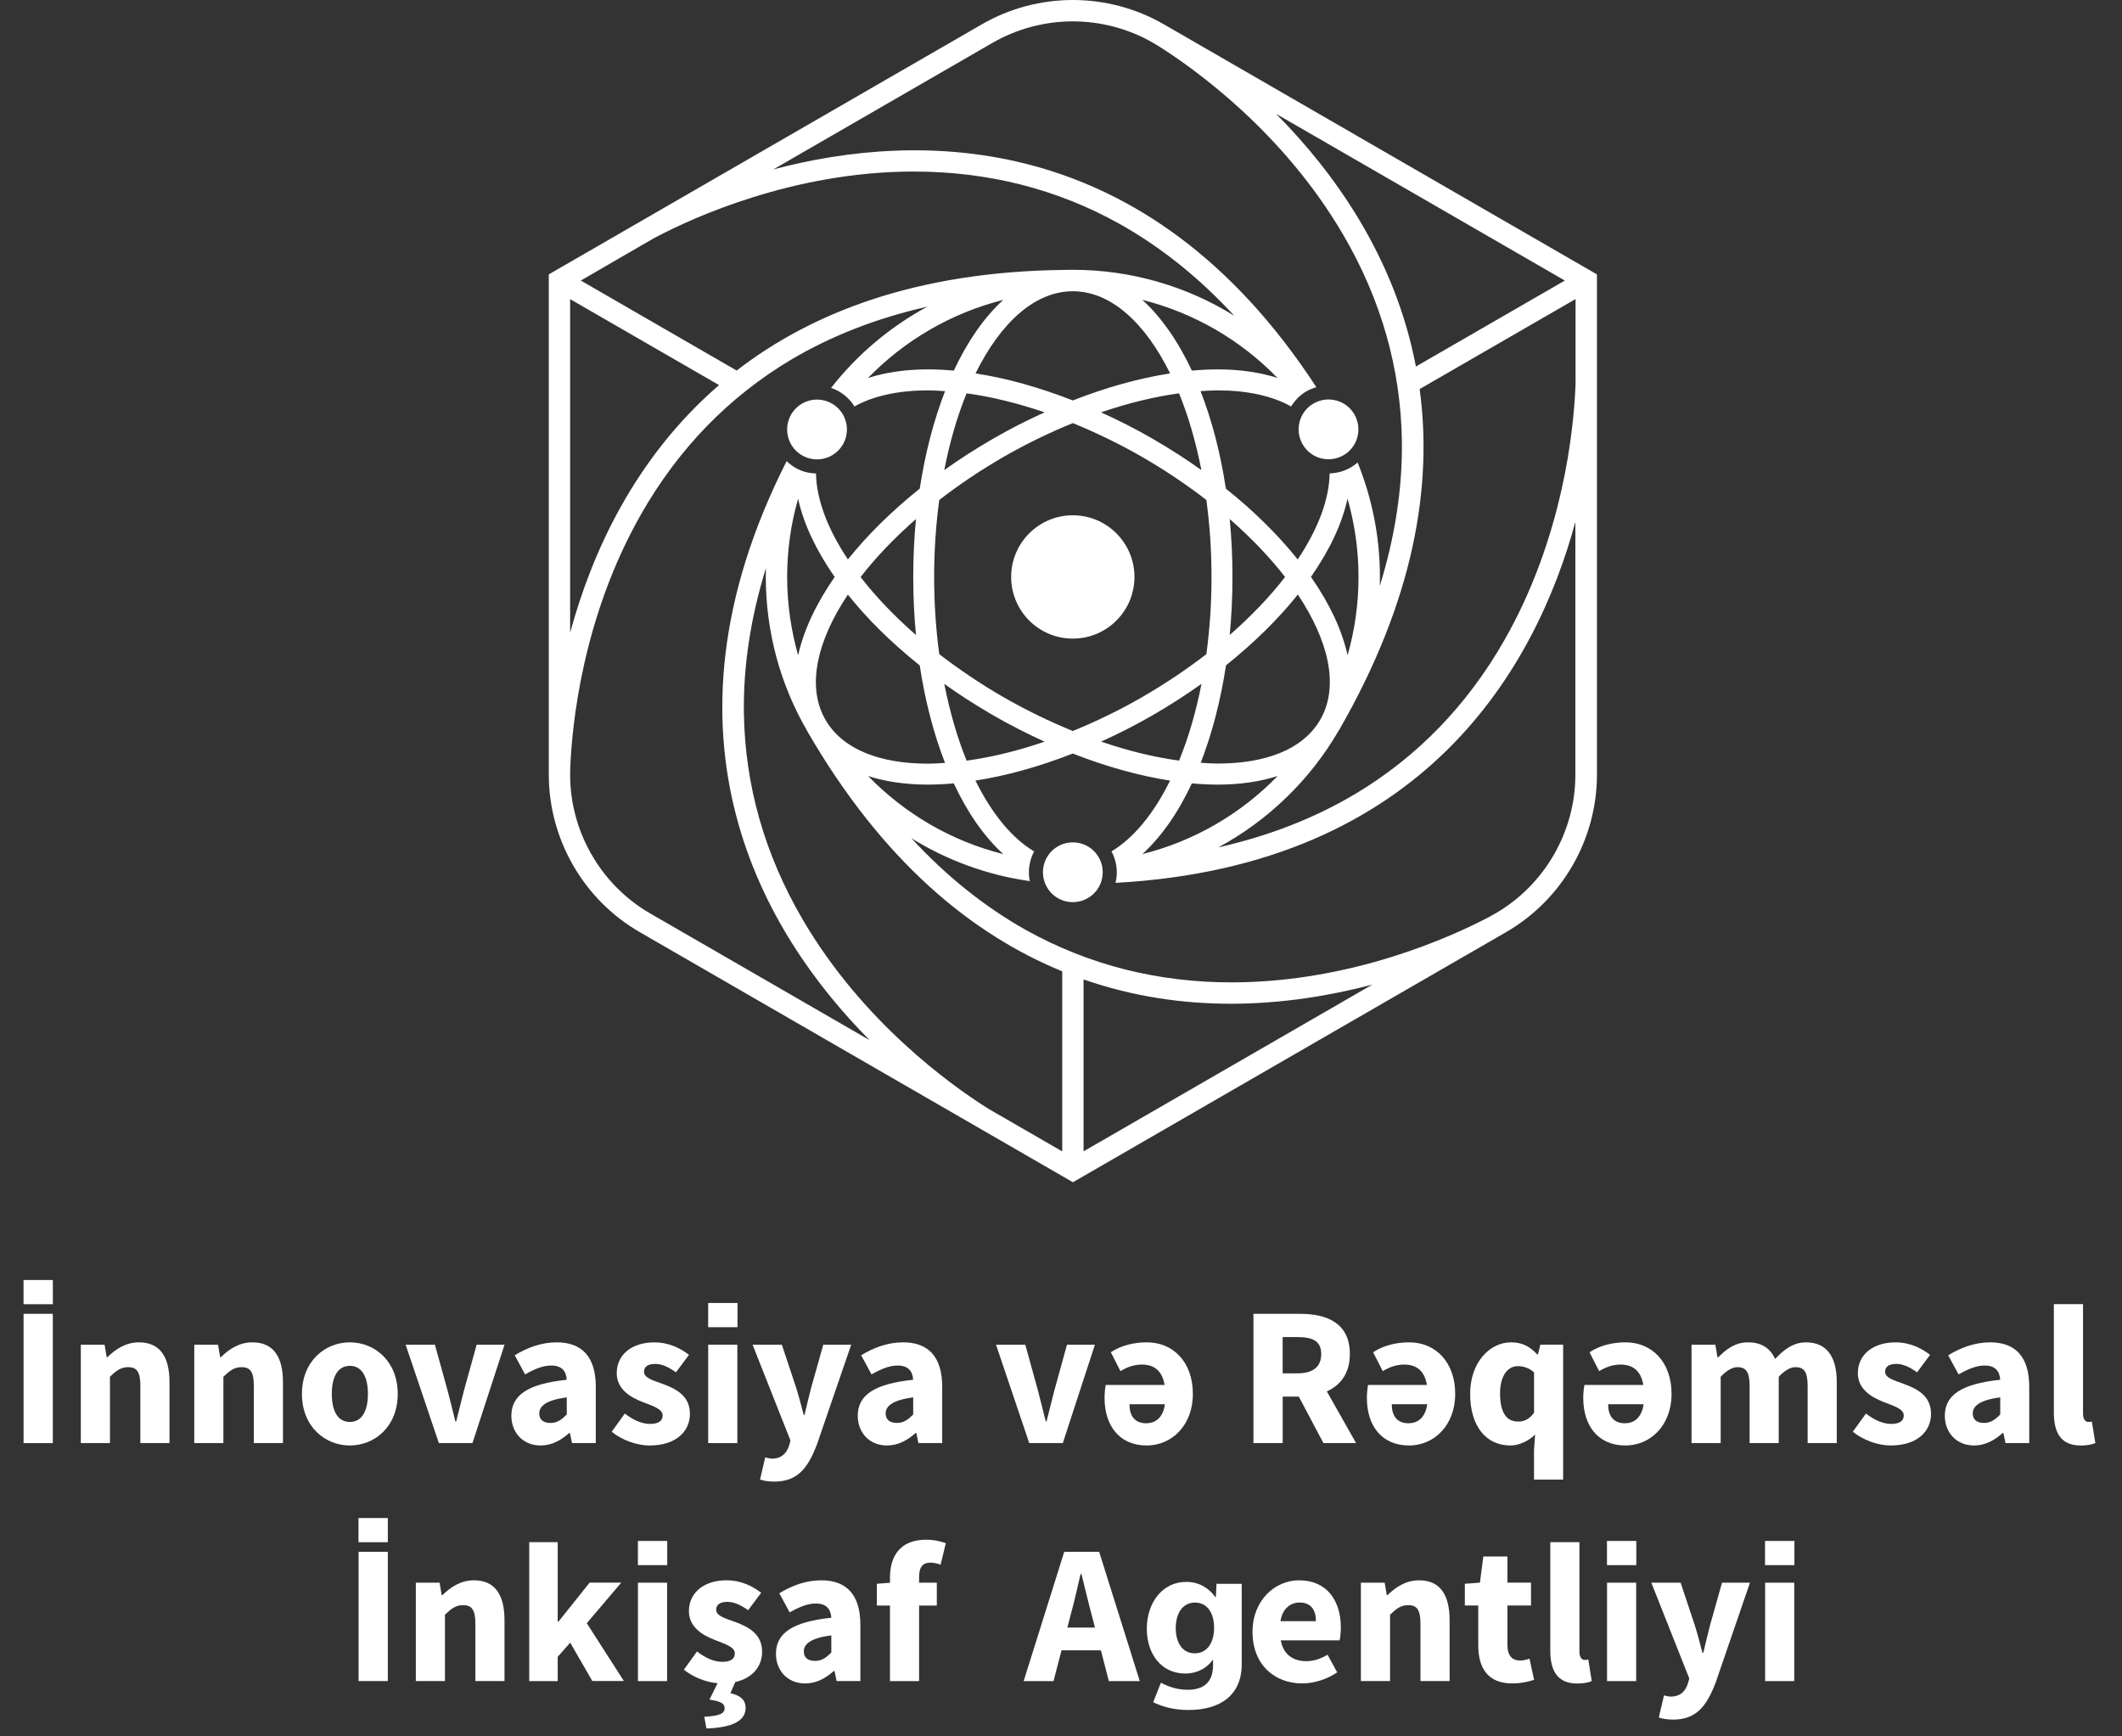 <svg width="55" height="45" viewBox="0 0 55 45" fill="none" xmlns="http://www.w3.org/2000/svg">
<rect x="0" y="0" width="55" height="45" fill="#333333" stroke="none"/>
<path d="M27.806 16.55C27.365 16.55 26.966 16.372 26.676 16.082C26.388 15.793 26.208 15.393 26.208 14.952C26.208 14.511 26.387 14.112 26.676 13.822C26.965 13.534 27.365 13.354 27.806 13.354C28.248 13.354 28.646 13.532 28.936 13.822C29.225 14.111 29.404 14.511 29.404 14.952C29.404 15.393 29.226 15.792 28.936 16.082C28.648 16.372 28.248 16.55 27.806 16.55ZM21.564 11.801C21.749 11.694 21.874 11.522 21.925 11.331C21.976 11.139 21.954 10.928 21.848 10.743C21.741 10.557 21.569 10.434 21.377 10.382C21.186 10.331 20.975 10.352 20.789 10.459C20.604 10.566 20.48 10.738 20.428 10.93C20.377 11.121 20.399 11.332 20.505 11.518C20.612 11.703 20.784 11.828 20.976 11.879C21.167 11.93 21.378 11.908 21.564 11.801ZM33.763 11.515C33.869 11.701 34.041 11.825 34.233 11.876C34.425 11.927 34.636 11.905 34.821 11.799C35.007 11.692 35.131 11.52 35.182 11.328C35.233 11.137 35.211 10.926 35.105 10.74C34.998 10.555 34.826 10.43 34.634 10.379C34.443 10.328 34.232 10.35 34.046 10.457C33.861 10.563 33.736 10.736 33.685 10.927C33.634 11.119 33.656 11.33 33.763 11.515ZM27.419 21.934C27.234 22.041 27.109 22.213 27.058 22.405C27.007 22.596 27.029 22.807 27.136 22.992C27.242 23.178 27.415 23.303 27.606 23.354C27.798 23.405 28.009 23.383 28.194 23.276C28.38 23.17 28.505 22.997 28.555 22.806C28.606 22.614 28.585 22.403 28.478 22.218C28.371 22.032 28.199 21.907 28.008 21.857C27.816 21.806 27.605 21.828 27.419 21.934ZM41.391 7.111V13.593V20.076C41.391 20.915 41.165 21.726 40.758 22.431C40.351 23.137 39.761 23.738 39.035 24.158L33.422 27.398L27.809 30.639L22.195 27.398L16.58 24.156C15.854 23.737 15.264 23.136 14.857 22.43C14.45 21.724 14.224 20.913 14.224 20.074V13.592V7.111L19.837 3.87L25.451 0.629C26.177 0.21 26.992 0 27.808 0C28.622 0 29.437 0.21 30.164 0.629L35.778 3.87L41.391 7.111ZM33.074 2.95C33.82 3.7 34.59 4.625 35.242 5.718C35.894 6.811 36.427 8.073 36.699 9.499L38.629 8.385L40.559 7.271L36.817 5.11L33.074 2.95ZM20.045 4.39C21.919 3.894 24.337 3.619 26.838 4.31C29.337 5.001 31.919 6.66 34.119 10.035C34.075 10.048 34.032 10.061 33.988 10.08C33.946 10.097 33.903 10.117 33.862 10.14C33.777 10.19 33.702 10.248 33.635 10.315C33.57 10.382 33.513 10.456 33.464 10.534C33.217 10.395 32.931 10.291 32.611 10.222C32.292 10.152 31.939 10.117 31.561 10.117C31.489 10.117 31.417 10.12 31.341 10.123C31.268 10.127 31.192 10.132 31.117 10.137C31.263 10.51 31.392 10.909 31.502 11.332C31.612 11.754 31.703 12.199 31.773 12.663C32.141 12.957 32.481 13.258 32.791 13.565C33.103 13.872 33.384 14.185 33.635 14.498C33.898 14.105 34.102 13.716 34.243 13.341C34.382 12.966 34.457 12.606 34.463 12.268C34.556 12.265 34.648 12.252 34.739 12.228C34.83 12.204 34.918 12.166 35.004 12.118C35.037 12.098 35.07 12.078 35.1 12.056C35.13 12.034 35.16 12.011 35.188 11.986C35.374 12.445 35.518 12.924 35.616 13.421C35.715 13.917 35.766 14.43 35.766 14.955C35.766 14.993 35.766 15.032 35.764 15.071C35.763 15.11 35.763 15.149 35.762 15.187C35.961 14.546 36.109 13.909 36.204 13.281C36.3 12.653 36.344 12.033 36.335 11.421C36.321 10.488 36.186 9.573 35.932 8.681C35.677 7.788 35.304 6.919 34.811 6.078C34.034 4.749 33.073 3.677 32.193 2.865C31.311 2.053 30.511 1.5 30.054 1.211C30.04 1.201 29.886 1.109 29.886 1.109C29.244 0.74 28.525 0.554 27.806 0.554C27.087 0.554 26.368 0.74 25.727 1.109L22.885 2.75L20.045 4.39ZM21.361 18.593C21.37 18.609 21.38 18.624 21.388 18.64C21.396 18.656 21.406 18.672 21.415 18.687C21.639 19.057 21.991 19.334 22.439 19.517C22.888 19.7 23.434 19.791 24.05 19.791C24.122 19.791 24.195 19.788 24.27 19.785C24.344 19.781 24.419 19.776 24.494 19.771C24.349 19.398 24.219 18.999 24.11 18.576C23.999 18.154 23.909 17.709 23.838 17.245C23.471 16.951 23.13 16.649 22.82 16.343C22.508 16.036 22.227 15.723 21.976 15.41C21.578 16.006 21.314 16.59 21.204 17.132C21.095 17.673 21.14 18.171 21.361 18.593ZM21.634 14.953C21.393 14.608 21.192 14.262 21.032 13.923C20.873 13.583 20.756 13.249 20.686 12.924C20.594 13.246 20.522 13.577 20.475 13.917C20.427 14.255 20.402 14.602 20.402 14.953C20.402 15.305 20.428 15.65 20.476 15.99C20.525 16.328 20.595 16.66 20.687 16.983C20.758 16.659 20.874 16.325 21.033 15.985C21.192 15.644 21.393 15.299 21.634 14.953ZM23.67 14.953C23.67 14.696 23.676 14.442 23.688 14.192C23.7 13.941 23.718 13.695 23.741 13.452C23.461 13.697 23.201 13.946 22.96 14.197C22.72 14.448 22.502 14.701 22.306 14.955C22.502 15.208 22.72 15.461 22.96 15.712C23.201 15.963 23.461 16.212 23.741 16.457C23.718 16.214 23.7 15.967 23.688 15.717C23.676 15.465 23.67 15.21 23.67 14.953ZM22.501 20.112C22.973 20.597 23.511 21.019 24.099 21.361C24.688 21.703 25.328 21.966 26.005 22.135C25.759 21.912 25.528 21.644 25.312 21.338C25.098 21.031 24.899 20.683 24.721 20.302C24.606 20.312 24.493 20.32 24.381 20.325C24.27 20.33 24.16 20.334 24.05 20.334C23.761 20.334 23.487 20.314 23.228 20.277C22.97 20.239 22.728 20.185 22.501 20.112ZM25.054 19.713C25.372 19.669 25.7 19.608 26.039 19.525C26.377 19.443 26.722 19.341 27.075 19.221C26.851 19.119 26.627 19.011 26.404 18.897C26.18 18.783 25.959 18.663 25.739 18.536C25.516 18.407 25.299 18.274 25.088 18.139C24.877 18.004 24.672 17.865 24.475 17.724C24.546 18.087 24.631 18.436 24.728 18.77C24.824 19.101 24.933 19.417 25.054 19.713ZM27.806 18.945C28.103 18.823 28.403 18.69 28.702 18.544C29.002 18.399 29.302 18.24 29.603 18.067C29.902 17.893 30.192 17.713 30.47 17.527C30.747 17.34 31.013 17.149 31.268 16.953C31.311 16.635 31.344 16.309 31.367 15.975C31.39 15.642 31.401 15.301 31.401 14.955C31.401 14.608 31.389 14.267 31.367 13.934C31.344 13.6 31.311 13.274 31.268 12.957C31.014 12.76 30.747 12.569 30.47 12.382C30.192 12.195 29.904 12.015 29.603 11.842C29.303 11.669 29.002 11.51 28.702 11.365C28.403 11.219 28.103 11.086 27.806 10.965C27.509 11.086 27.21 11.219 26.91 11.365C26.611 11.51 26.31 11.669 26.009 11.842C25.71 12.016 25.42 12.196 25.143 12.382C24.865 12.569 24.6 12.76 24.345 12.957C24.301 13.274 24.269 13.6 24.246 13.934C24.223 14.267 24.212 14.608 24.212 14.955C24.212 15.301 24.224 15.642 24.246 15.975C24.269 16.309 24.301 16.635 24.345 16.953C24.598 17.149 24.865 17.34 25.143 17.527C25.42 17.714 25.709 17.895 26.009 18.067C26.31 18.24 26.611 18.399 26.91 18.544C27.211 18.69 27.509 18.823 27.806 18.945ZM30.892 9.604C31.007 9.595 31.12 9.586 31.231 9.581C31.343 9.576 31.453 9.573 31.562 9.573C31.852 9.573 32.126 9.592 32.384 9.63C32.642 9.667 32.885 9.722 33.112 9.795C32.64 9.31 32.102 8.888 31.514 8.546C30.924 8.204 30.284 7.941 29.608 7.771C29.854 7.994 30.084 8.262 30.3 8.569C30.515 8.876 30.712 9.222 30.892 9.604ZM30.56 10.194C30.242 10.237 29.913 10.299 29.575 10.382C29.238 10.464 28.891 10.566 28.538 10.686C28.763 10.788 28.987 10.896 29.21 11.009C29.433 11.123 29.655 11.243 29.875 11.371C30.098 11.499 30.315 11.633 30.526 11.767C30.737 11.903 30.942 12.041 31.139 12.183C31.067 11.819 30.983 11.47 30.886 11.137C30.79 10.805 30.68 10.489 30.56 10.194ZM27.806 7.548C27.315 7.548 26.847 7.752 26.421 8.119C25.994 8.487 25.61 9.019 25.285 9.677C25.687 9.739 26.102 9.83 26.524 9.947C26.945 10.065 27.375 10.208 27.806 10.378C28.238 10.209 28.667 10.065 29.089 9.947C29.511 9.83 29.925 9.74 30.328 9.677C30.003 9.019 29.619 8.487 29.192 8.119C28.767 7.752 28.299 7.548 27.806 7.548ZM26.003 7.772C25.327 7.942 24.686 8.205 24.098 8.547C23.508 8.889 22.97 9.31 22.498 9.796C22.725 9.723 22.968 9.667 23.227 9.63C23.487 9.592 23.762 9.573 24.052 9.573C24.161 9.573 24.271 9.575 24.383 9.581C24.494 9.586 24.608 9.595 24.722 9.604C24.9 9.224 25.098 8.877 25.312 8.57C25.527 8.262 25.759 7.996 26.003 7.772ZM24.474 12.183C24.672 12.041 24.877 11.903 25.087 11.767C25.298 11.632 25.515 11.499 25.738 11.371C25.959 11.243 26.18 11.123 26.402 11.009C26.625 10.896 26.85 10.789 27.074 10.686C26.721 10.565 26.376 10.464 26.037 10.382C25.7 10.299 25.371 10.236 25.053 10.194C24.933 10.489 24.823 10.805 24.726 11.137C24.63 11.47 24.545 11.819 24.474 12.183ZM28.54 19.22C28.893 19.341 29.238 19.442 29.576 19.524C29.915 19.606 30.243 19.669 30.561 19.712C30.681 19.416 30.791 19.101 30.888 18.769C30.985 18.436 31.07 18.086 31.142 17.722C30.943 17.864 30.738 18.002 30.528 18.138C30.317 18.274 30.1 18.406 29.877 18.535C29.658 18.662 29.434 18.782 29.213 18.896C28.987 19.011 28.764 19.118 28.54 19.22ZM29.61 22.134C30.287 21.965 30.928 21.701 31.516 21.36C32.105 21.018 32.644 20.597 33.115 20.111C32.889 20.183 32.646 20.239 32.387 20.277C32.127 20.314 31.852 20.334 31.562 20.334C31.453 20.334 31.343 20.331 31.231 20.325C31.12 20.32 31.006 20.312 30.892 20.302C30.713 20.683 30.516 21.03 30.301 21.337C30.085 21.643 29.855 21.911 29.61 22.134ZM34.203 18.68C34.211 18.666 34.22 18.651 34.228 18.635C34.237 18.621 34.245 18.605 34.254 18.59C34.475 18.169 34.52 17.67 34.41 17.128C34.3 16.588 34.035 16.003 33.639 15.408C33.388 15.722 33.107 16.034 32.795 16.34C32.484 16.647 32.143 16.949 31.777 17.242C31.706 17.705 31.616 18.15 31.505 18.573C31.395 18.995 31.266 19.395 31.121 19.769C31.196 19.774 31.271 19.779 31.345 19.782C31.419 19.786 31.493 19.788 31.565 19.788C32.182 19.788 32.731 19.697 33.181 19.513C33.628 19.33 33.978 19.052 34.203 18.68ZM31.944 14.953C31.944 15.21 31.938 15.465 31.926 15.716C31.914 15.967 31.896 16.213 31.873 16.456C32.153 16.211 32.413 15.962 32.653 15.711C32.893 15.46 33.112 15.207 33.308 14.953C33.112 14.7 32.893 14.447 32.653 14.196C32.413 13.945 32.153 13.696 31.873 13.451C31.896 13.694 31.914 13.941 31.926 14.191C31.938 14.442 31.944 14.695 31.944 14.953ZM34.928 16.982C35.02 16.659 35.091 16.328 35.139 15.989C35.187 15.65 35.211 15.304 35.211 14.952C35.211 14.601 35.186 14.255 35.138 13.916C35.089 13.577 35.019 13.245 34.926 12.923C34.856 13.246 34.74 13.581 34.581 13.92C34.422 14.26 34.22 14.605 33.978 14.951C34.22 15.296 34.421 15.642 34.581 15.981C34.74 16.323 34.856 16.658 34.928 16.982ZM15.055 7.271L17.074 8.437L19.094 9.603C20.069 8.849 21.239 8.208 22.643 7.748C24.047 7.29 25.683 7.015 27.593 6.995C27.628 6.994 27.663 6.994 27.698 6.993C27.733 6.993 27.769 6.992 27.805 6.992C28.573 6.992 29.314 7.101 30.018 7.305C30.72 7.508 31.383 7.806 31.991 8.183C31.534 7.689 31.057 7.241 30.56 6.844C30.062 6.446 29.546 6.097 29.01 5.798C28.205 5.349 27.355 5.011 26.467 4.785C25.578 4.56 24.651 4.446 23.689 4.446C23.678 4.446 23.666 4.446 23.655 4.446C23.644 4.446 23.632 4.446 23.621 4.446C22.081 4.454 20.673 4.75 19.529 5.108C18.385 5.464 17.507 5.881 17.028 6.132C17.014 6.141 16.971 6.161 16.964 6.165L16.009 6.717L15.055 7.271ZM14.778 16.394C15.056 15.373 15.47 14.243 16.091 13.132C16.712 12.022 17.539 10.928 18.637 9.98L16.707 8.866L14.777 7.752V12.073V16.394H14.778ZM22.54 26.957C21.175 25.582 19.726 23.627 19.075 21.116C18.424 18.606 18.568 15.541 20.389 11.95C20.458 12.017 20.533 12.074 20.616 12.123C20.698 12.17 20.787 12.209 20.881 12.233C20.926 12.245 20.971 12.253 21.016 12.259C21.061 12.265 21.105 12.269 21.15 12.27C21.155 12.607 21.232 12.967 21.371 13.342C21.51 13.717 21.715 14.105 21.977 14.498C22.228 14.184 22.509 13.872 22.821 13.565C23.133 13.258 23.472 12.957 23.839 12.663C23.91 12.2 24.001 11.755 24.111 11.332C24.221 10.91 24.35 10.51 24.495 10.137C24.42 10.132 24.345 10.127 24.271 10.123C24.197 10.12 24.123 10.117 24.052 10.117C23.672 10.117 23.32 10.152 23 10.222C22.68 10.291 22.394 10.395 22.147 10.534C22.077 10.42 21.988 10.321 21.886 10.24C21.783 10.158 21.667 10.095 21.541 10.053C21.879 9.621 22.26 9.226 22.678 8.873C23.096 8.521 23.551 8.209 24.036 7.947C23.38 8.096 22.754 8.285 22.162 8.517C21.569 8.748 21.009 9.021 20.482 9.335C19.682 9.813 18.957 10.389 18.311 11.054C17.665 11.721 17.099 12.48 16.617 13.325C15.855 14.662 15.407 16.031 15.144 17.2C14.881 18.369 14.804 19.338 14.781 19.878C14.779 19.895 14.777 20.074 14.777 20.074C14.777 20.815 14.976 21.53 15.336 22.152C15.695 22.776 16.215 23.305 16.856 23.675L19.697 25.315L22.54 26.957ZM27.53 25.172C26.368 24.696 25.206 23.988 24.088 22.973C22.97 21.958 21.897 20.636 20.914 18.933H20.915H20.916C20.577 18.348 20.31 17.715 20.128 17.048C19.947 16.381 19.849 15.68 19.849 14.955C19.849 14.916 19.849 14.877 19.851 14.838C19.852 14.799 19.852 14.761 19.853 14.722C19.654 15.363 19.506 16 19.411 16.628C19.315 17.256 19.271 17.876 19.281 18.489C19.296 19.421 19.43 20.336 19.685 21.229C19.939 22.121 20.313 22.99 20.805 23.831C21.582 25.16 22.543 26.232 23.424 27.044C24.305 27.857 25.105 28.409 25.561 28.698C25.576 28.708 25.588 28.715 25.597 28.721C25.607 28.727 25.616 28.732 25.622 28.737L26.577 29.288L27.532 29.84V27.507V25.172H27.53ZM35.569 25.517C35.032 25.659 34.451 25.782 33.837 25.871C33.222 25.959 32.573 26.013 31.902 26.013C31.293 26.013 30.664 25.969 30.026 25.868C29.387 25.768 28.737 25.61 28.085 25.383V27.61V29.838L31.828 27.677L35.569 25.517ZM40.836 13.512C40.328 15.383 39.358 17.614 37.51 19.434C35.662 21.254 32.936 22.66 28.913 22.88C28.947 22.742 28.956 22.6 28.937 22.462C28.919 22.323 28.877 22.189 28.809 22.064C29.099 21.89 29.374 21.644 29.628 21.335C29.883 21.026 30.118 20.654 30.327 20.23C29.924 20.168 29.51 20.077 29.088 19.959C28.666 19.842 28.237 19.698 27.805 19.529C27.373 19.697 26.944 19.842 26.522 19.959C26.101 20.077 25.686 20.166 25.283 20.23C25.493 20.655 25.728 21.027 25.983 21.337C26.238 21.646 26.513 21.892 26.804 22.065C26.741 22.181 26.699 22.309 26.68 22.439C26.661 22.568 26.664 22.703 26.691 22.835C26.133 22.756 25.595 22.62 25.081 22.432C24.567 22.244 24.077 22.006 23.619 21.721C24.076 22.215 24.553 22.663 25.051 23.06C25.548 23.458 26.064 23.807 26.6 24.107C27.415 24.56 28.276 24.901 29.175 25.128C30.076 25.353 31.015 25.465 31.988 25.459C33.527 25.45 34.936 25.154 36.08 24.797C37.224 24.44 38.102 24.023 38.581 23.772C38.595 23.764 38.753 23.676 38.753 23.676C39.394 23.307 39.914 22.776 40.273 22.154C40.633 21.53 40.832 20.816 40.832 20.076V16.795V13.512H40.836ZM40.836 7.751L38.816 8.917L36.796 10.083C36.965 11.327 36.932 12.689 36.612 14.164C36.292 15.639 35.683 17.23 34.701 18.932H34.7H34.699C34.329 19.57 33.874 20.152 33.348 20.661C32.823 21.172 32.228 21.609 31.578 21.961C32.234 21.812 32.859 21.623 33.452 21.391C34.045 21.159 34.605 20.887 35.131 20.573C35.932 20.095 36.657 19.52 37.303 18.854C37.949 18.187 38.515 17.428 38.996 16.583C39.759 15.245 40.206 13.877 40.469 12.708C40.733 11.539 40.81 10.569 40.833 10.03C40.834 10.013 40.836 9.966 40.837 9.958V8.855V7.751H40.836Z" fill="white"/>
<path d="M2.095 34.849H2.711L2.765 35.172H2.783C2.998 34.966 3.255 34.788 3.603 34.788C4.157 34.788 4.393 35.179 4.393 35.816V37.399H3.638V35.913C3.638 35.545 3.54 35.431 3.322 35.431C3.131 35.431 3.016 35.52 2.85 35.679V37.399H2.095V34.849Z" fill="white"/>
<path d="M5.035 34.849H5.651L5.706 35.172H5.724C5.938 34.966 6.195 34.788 6.543 34.788C7.097 34.788 7.334 35.179 7.334 35.816V37.399H6.579V35.913C6.579 35.545 6.48 35.431 6.262 35.431C6.072 35.431 5.957 35.52 5.79 35.679V37.399H5.035V34.849Z" fill="white"/>
<path d="M7.826 36.125C7.826 35.277 8.423 34.788 9.068 34.788C9.713 34.788 10.309 35.277 10.309 36.125C10.309 36.971 9.713 37.461 9.068 37.461C8.423 37.461 7.826 36.971 7.826 36.125ZM9.536 36.125C9.536 35.684 9.381 35.397 9.068 35.397C8.755 35.397 8.6 35.684 8.6 36.125C8.6 36.566 8.755 36.851 9.068 36.851C9.381 36.851 9.536 36.566 9.536 36.125Z" fill="white"/>
<path d="M10.514 34.85H11.273L11.605 36.053C11.671 36.307 11.738 36.57 11.803 36.837H11.824C11.889 36.57 11.956 36.307 12.021 36.053L12.354 34.85H13.077L12.246 37.399H11.375L10.514 34.85Z" fill="white"/>
<path d="M13.254 36.692C13.254 36.155 13.682 35.864 14.689 35.758C14.675 35.534 14.563 35.389 14.285 35.389C14.071 35.389 13.857 35.479 13.61 35.619L13.341 35.123C13.665 34.926 14.03 34.788 14.43 34.788C15.082 34.788 15.442 35.16 15.442 35.942V37.399H14.826L14.771 37.138H14.753C14.539 37.328 14.299 37.461 14.011 37.461C13.55 37.461 13.254 37.121 13.254 36.692ZM14.69 36.658V36.213C14.153 36.286 13.977 36.439 13.977 36.632C13.977 36.797 14.09 36.877 14.27 36.877C14.442 36.877 14.556 36.792 14.69 36.658Z" fill="white"/>
<path d="M15.855 37.105L16.194 36.634C16.426 36.809 16.639 36.902 16.853 36.902C17.077 36.902 17.175 36.816 17.175 36.683C17.175 36.514 16.923 36.439 16.66 36.336C16.347 36.215 15.985 36.008 15.985 35.587C15.985 35.112 16.37 34.789 16.959 34.789C17.35 34.789 17.641 34.947 17.858 35.112L17.52 35.565C17.338 35.433 17.16 35.347 16.983 35.347C16.787 35.347 16.692 35.423 16.692 35.55C16.692 35.713 16.93 35.775 17.195 35.872C17.517 35.992 17.882 36.172 17.882 36.639C17.882 37.101 17.518 37.461 16.835 37.461C16.497 37.461 16.113 37.316 15.855 37.105Z" fill="white"/>
<path d="M19.699 38.345L19.833 37.769C19.881 37.781 19.95 37.802 20.006 37.802C20.254 37.802 20.386 37.665 20.452 37.467L20.489 37.334L19.506 34.85H20.265L20.63 35.947C20.704 36.178 20.765 36.42 20.831 36.669H20.852C20.909 36.428 20.966 36.187 21.029 35.947L21.338 34.85H22.062L21.177 37.427C20.934 38.066 20.663 38.397 20.064 38.397C19.904 38.396 19.802 38.375 19.699 38.345Z" fill="white"/>
<path d="M22.232 36.692C22.232 36.155 22.66 35.864 23.668 35.758C23.653 35.534 23.541 35.389 23.264 35.389C23.049 35.389 22.836 35.479 22.589 35.619L22.32 35.123C22.643 34.926 23.008 34.788 23.408 34.788C24.06 34.788 24.421 35.16 24.421 35.942V37.399H23.805L23.75 37.138H23.732C23.517 37.328 23.277 37.461 22.99 37.461C22.528 37.461 22.232 37.121 22.232 36.692ZM23.669 36.658V36.213C23.132 36.286 22.956 36.439 22.956 36.632C22.956 36.797 23.069 36.877 23.248 36.877C23.42 36.877 23.534 36.792 23.669 36.658Z" fill="white"/>
<path d="M25.816 34.85H26.575L26.907 36.053C26.973 36.307 27.039 36.57 27.105 36.837H27.125C27.191 36.57 27.258 36.307 27.323 36.053L27.655 34.85H28.379L27.547 37.399H26.677L25.816 34.85Z" fill="white"/>
<path d="M28.629 36.228C28.629 36.092 28.646 35.954 28.66 35.892H30.185C30.126 35.531 29.917 35.364 29.6 35.364C29.403 35.364 29.22 35.424 29.041 35.534L28.791 35.045C29.066 34.86 29.409 34.788 29.728 34.788C30.401 34.788 30.918 35.292 30.918 36.124C30.918 36.95 30.361 37.461 29.723 37.461C29 37.461 28.629 36.932 28.629 36.228ZM30.194 36.392H29.274C29.274 36.682 29.403 36.885 29.706 36.885C29.955 36.885 30.144 36.736 30.194 36.392Z" fill="white"/>
<path d="M35.148 37.399L34.39 36.059C34.748 35.898 34.987 35.585 34.987 35.092C34.987 34.295 34.405 34.049 33.694 34.049H32.488V37.399H33.246V36.194H33.663L34.302 37.399H35.148ZM33.245 34.651H33.633C34.031 34.651 34.245 34.761 34.245 35.092C34.245 35.422 34.03 35.591 33.633 35.591H33.245V34.651Z" fill="white"/>
<path d="M35.428 36.228C35.428 36.092 35.445 35.954 35.459 35.892H36.984C36.925 35.531 36.717 35.364 36.399 35.364C36.202 35.364 36.019 35.424 35.84 35.534L35.59 35.045C35.865 34.86 36.209 34.788 36.527 34.788C37.2 34.788 37.717 35.292 37.717 36.124C37.717 36.95 37.16 37.461 36.523 37.461C35.797 37.461 35.428 36.932 35.428 36.228ZM36.993 36.392H36.073C36.073 36.682 36.202 36.885 36.505 36.885C36.753 36.885 36.942 36.736 36.993 36.392Z" fill="white"/>
<path d="M39.761 37.568L39.788 37.178C39.62 37.343 39.377 37.461 39.148 37.461C38.514 37.461 38.105 36.958 38.105 36.125C38.105 35.291 38.625 34.788 39.162 34.788C39.439 34.788 39.641 34.883 39.843 35.1H39.862L39.925 34.848H40.515V38.345H39.76V37.568H39.761ZM39.761 36.613V35.566C39.628 35.446 39.477 35.405 39.339 35.405C39.094 35.405 38.88 35.63 38.88 36.115C38.88 36.616 39.053 36.841 39.345 36.841C39.507 36.843 39.636 36.781 39.761 36.613Z" fill="white"/>
<path d="M41.036 36.228C41.036 36.092 41.053 35.954 41.068 35.892H42.593C42.533 35.531 42.325 35.364 42.007 35.364C41.811 35.364 41.628 35.424 41.448 35.534L41.199 35.045C41.474 34.86 41.817 34.788 42.136 34.788C42.809 34.788 43.325 35.292 43.325 36.124C43.325 36.95 42.769 37.461 42.131 37.461C41.406 37.461 41.036 36.932 41.036 36.228ZM42.601 36.392H41.681C41.681 36.682 41.811 36.885 42.114 36.885C42.361 36.885 42.55 36.736 42.601 36.392Z" fill="white"/>
<path d="M43.844 34.849H44.46L44.515 35.177H44.533C44.743 34.966 44.971 34.788 45.305 34.788C45.664 34.788 45.88 34.943 46.01 35.217C46.234 34.983 46.473 34.788 46.81 34.788C47.36 34.788 47.607 35.179 47.607 35.816V37.399H46.852V35.913C46.852 35.545 46.752 35.431 46.537 35.431C46.408 35.431 46.264 35.511 46.103 35.679V37.399H45.348V35.913C45.348 35.545 45.247 35.431 45.032 35.431C44.906 35.431 44.76 35.511 44.598 35.679V37.399H43.843V34.849H43.844Z" fill="white"/>
<path d="M48.023 37.105L48.363 36.634C48.594 36.809 48.808 36.902 49.021 36.902C49.245 36.902 49.344 36.816 49.344 36.683C49.344 36.514 49.092 36.439 48.828 36.336C48.516 36.215 48.153 36.008 48.153 35.587C48.153 35.112 48.539 34.789 49.128 34.789C49.518 34.789 49.809 34.947 50.026 35.112L49.688 35.565C49.506 35.433 49.328 35.347 49.151 35.347C48.956 35.347 48.86 35.423 48.86 35.55C48.86 35.713 49.099 35.775 49.363 35.872C49.686 35.992 50.05 36.172 50.05 36.639C50.05 37.101 49.687 37.461 49.003 37.461C48.666 37.461 48.282 37.316 48.023 37.105Z" fill="white"/>
<path d="M50.408 36.692C50.408 36.155 50.836 35.864 51.843 35.758C51.829 35.534 51.717 35.389 51.439 35.389C51.225 35.389 51.011 35.479 50.764 35.619L50.495 35.123C50.819 34.926 51.184 34.788 51.584 34.788C52.236 34.788 52.596 35.16 52.596 35.942V37.399H51.98L51.926 37.138H51.907C51.693 37.328 51.452 37.461 51.165 37.461C50.703 37.461 50.408 37.121 50.408 36.692ZM51.844 36.658V36.213C51.307 36.286 51.132 36.439 51.132 36.632C51.132 36.797 51.244 36.877 51.424 36.877C51.595 36.877 51.71 36.792 51.844 36.658Z" fill="white"/>
<path d="M53.234 36.606V33.798H53.99V36.638C53.99 36.8 54.065 36.851 54.127 36.851C54.156 36.851 54.176 36.851 54.219 36.841L54.309 37.399C54.225 37.434 54.101 37.462 53.929 37.462C53.411 37.461 53.234 37.123 53.234 36.606Z" fill="white"/>
<path d="M10.778 41.017H11.394L11.448 41.339H11.466C11.681 41.133 11.938 40.955 12.286 40.955C12.84 40.955 13.076 41.347 13.076 41.983V43.566H12.321V42.08C12.321 41.713 12.223 41.599 12.005 41.599C11.814 41.599 11.699 41.687 11.533 41.846V43.566H10.778V41.017Z" fill="white"/>
<path d="M13.717 39.966H14.455V42.028H14.473L15.282 41.016H16.102L15.209 42.067L16.17 43.565H15.352L14.779 42.571L14.455 42.938V43.567H13.717V39.966Z" fill="white"/>
<path d="M19.753 42.806C19.753 42.34 19.389 42.159 19.066 42.039C18.801 41.943 18.562 41.88 18.562 41.718C18.562 41.59 18.658 41.514 18.853 41.514C19.03 41.514 19.209 41.6 19.39 41.731L19.729 41.278C19.512 41.113 19.221 40.955 18.83 40.955C18.242 40.955 17.856 41.279 17.856 41.753C17.856 42.175 18.218 42.382 18.531 42.502C18.793 42.605 19.046 42.681 19.046 42.849C19.046 42.982 18.949 43.068 18.724 43.068C18.51 43.068 18.297 42.975 18.065 42.8L17.726 43.271C17.957 43.46 18.29 43.596 18.599 43.622L18.388 44.048C18.699 44.089 18.781 44.161 18.781 44.265C18.781 44.41 18.656 44.47 18.254 44.492L18.31 44.795C18.95 44.773 19.325 44.613 19.325 44.264C19.325 44.049 19.189 43.94 18.931 43.88L19.057 43.592C19.514 43.488 19.753 43.18 19.753 42.806Z" fill="white"/>
<path d="M20.112 42.86C20.112 42.323 20.54 42.032 21.547 41.925C21.532 41.702 21.421 41.556 21.143 41.556C20.929 41.556 20.715 41.646 20.468 41.787L20.199 41.291C20.523 41.093 20.887 40.955 21.288 40.955C21.94 40.955 22.3 41.327 22.3 42.109V43.566H21.684L21.63 43.306H21.611C21.397 43.495 21.157 43.628 20.869 43.628C20.406 43.628 20.112 43.289 20.112 42.86ZM21.547 42.826V42.381C21.01 42.454 20.834 42.606 20.834 42.799C20.834 42.964 20.947 43.044 21.126 43.044C21.299 43.044 21.414 42.959 21.547 42.826Z" fill="white"/>
<path d="M24.114 40.497C24.198 40.497 24.293 40.517 24.379 40.551L24.515 39.994C24.402 39.951 24.219 39.903 24.005 39.903C23.317 39.903 23.067 40.345 23.067 40.884V41.019L22.727 41.045V41.609H23.067V43.567H23.822V41.61H24.281V41.017H23.822V40.863C23.823 40.599 23.93 40.497 24.114 40.497Z" fill="white"/>
<path d="M28.74 43.567H29.542L28.489 40.217H27.584L26.532 43.567H27.306L27.514 42.769H28.534L28.74 43.567ZM27.665 42.18L27.745 41.869C27.838 41.535 27.928 41.143 28.008 40.789H28.029C28.119 41.138 28.208 41.535 28.3 41.869L28.38 42.18H27.665Z" fill="white"/>
<path d="M32.464 42.292C32.464 41.465 33.054 40.955 33.667 40.955C34.393 40.955 34.753 41.483 34.753 42.178C34.753 42.314 34.736 42.451 34.721 42.512H33.196C33.264 42.882 33.518 43.051 33.857 43.051C34.05 43.051 34.223 42.993 34.409 42.884L34.658 43.34C34.398 43.52 34.056 43.627 33.754 43.627C33.028 43.628 32.464 43.136 32.464 42.292ZM34.108 42.014C34.108 41.733 33.986 41.531 33.684 41.531C33.445 41.531 33.239 41.691 33.188 42.014H34.108Z" fill="white"/>
<path d="M35.273 41.017H35.889L35.944 41.339H35.962C36.177 41.133 36.434 40.955 36.782 40.955C37.336 40.955 37.572 41.347 37.572 41.983V43.566H36.817V42.08C36.817 41.713 36.719 41.599 36.5 41.599C36.31 41.599 36.195 41.687 36.029 41.846V43.566H35.273V41.017Z" fill="white"/>
<path d="M38.315 42.639V41.608H37.967V41.045L38.358 41.016L38.446 40.338H39.071V41.016H39.682V41.608H39.071V42.629C39.071 42.918 39.202 43.034 39.4 43.034C39.484 43.034 39.576 43.01 39.643 42.986L39.762 43.535C39.626 43.577 39.443 43.627 39.195 43.627C38.566 43.628 38.315 43.231 38.315 42.639Z" fill="white"/>
<path d="M40.182 42.774V39.966H40.937V42.805C40.937 42.968 41.013 43.019 41.074 43.019C41.103 43.019 41.124 43.019 41.167 43.009L41.256 43.567C41.173 43.602 41.049 43.63 40.877 43.63C40.359 43.628 40.182 43.29 40.182 42.774Z" fill="white"/>
<path d="M42.994 44.512L43.129 43.937C43.176 43.949 43.245 43.969 43.301 43.969C43.55 43.969 43.682 43.832 43.747 43.635L43.785 43.501L42.801 41.017H43.56L43.925 42.114C43.999 42.346 44.06 42.587 44.127 42.837H44.147C44.204 42.596 44.261 42.354 44.324 42.114L44.633 41.017H45.357L44.472 43.595C44.23 44.233 43.958 44.565 43.359 44.565C43.199 44.563 43.097 44.543 42.994 44.512Z" fill="white"/>
<path d="M32.184 43.13C32.184 43.93 31.634 44.316 30.802 44.316C30.404 44.316 30.109 44.221 29.889 44.114L30.09 43.609C30.274 43.707 30.502 43.792 30.784 43.792C31.168 43.792 31.441 43.622 31.441 43.157V43.018H31.433C31.276 43.233 31.034 43.371 30.717 43.371C30.118 43.371 29.724 42.884 29.724 42.209C29.724 41.538 30.127 40.996 30.744 40.996C31.067 40.996 31.326 41.144 31.504 41.395H31.513L31.531 41.046H32.184V43.13ZM31.468 42.185C31.468 41.801 31.29 41.532 30.971 41.532C30.645 41.532 30.474 41.823 30.474 42.194C30.474 42.556 30.635 42.847 30.966 42.847C31.29 42.847 31.468 42.571 31.468 42.185Z" fill="white"/>
<path d="M0.611 34.049H1.369V37.399H0.611V34.049ZM0.61 33.173H1.37V33.8H0.61V33.173Z" fill="white"/>
<path d="M9.294 40.217H10.052V43.566H9.294V40.217ZM9.292 39.341H10.052V39.968H9.292V39.341Z" fill="white"/>
<path d="M18.356 34.849H19.111V37.399H18.356V34.849ZM18.355 33.768H19.115V34.395H18.355V33.768Z" fill="white"/>
<path d="M16.535 41.017H17.29V43.567H16.535V41.017ZM16.534 39.935H17.294V40.562H16.534V39.935Z" fill="white"/>
<path d="M41.653 41.017H42.408V43.567H41.653V41.017ZM41.651 39.935H42.411V40.562H41.651V39.935Z" fill="white"/>
<path d="M45.75 41.017H46.505V43.567H45.75V41.017ZM45.748 39.935H46.509V40.562H45.748V39.935Z" fill="white"/>
</svg>
